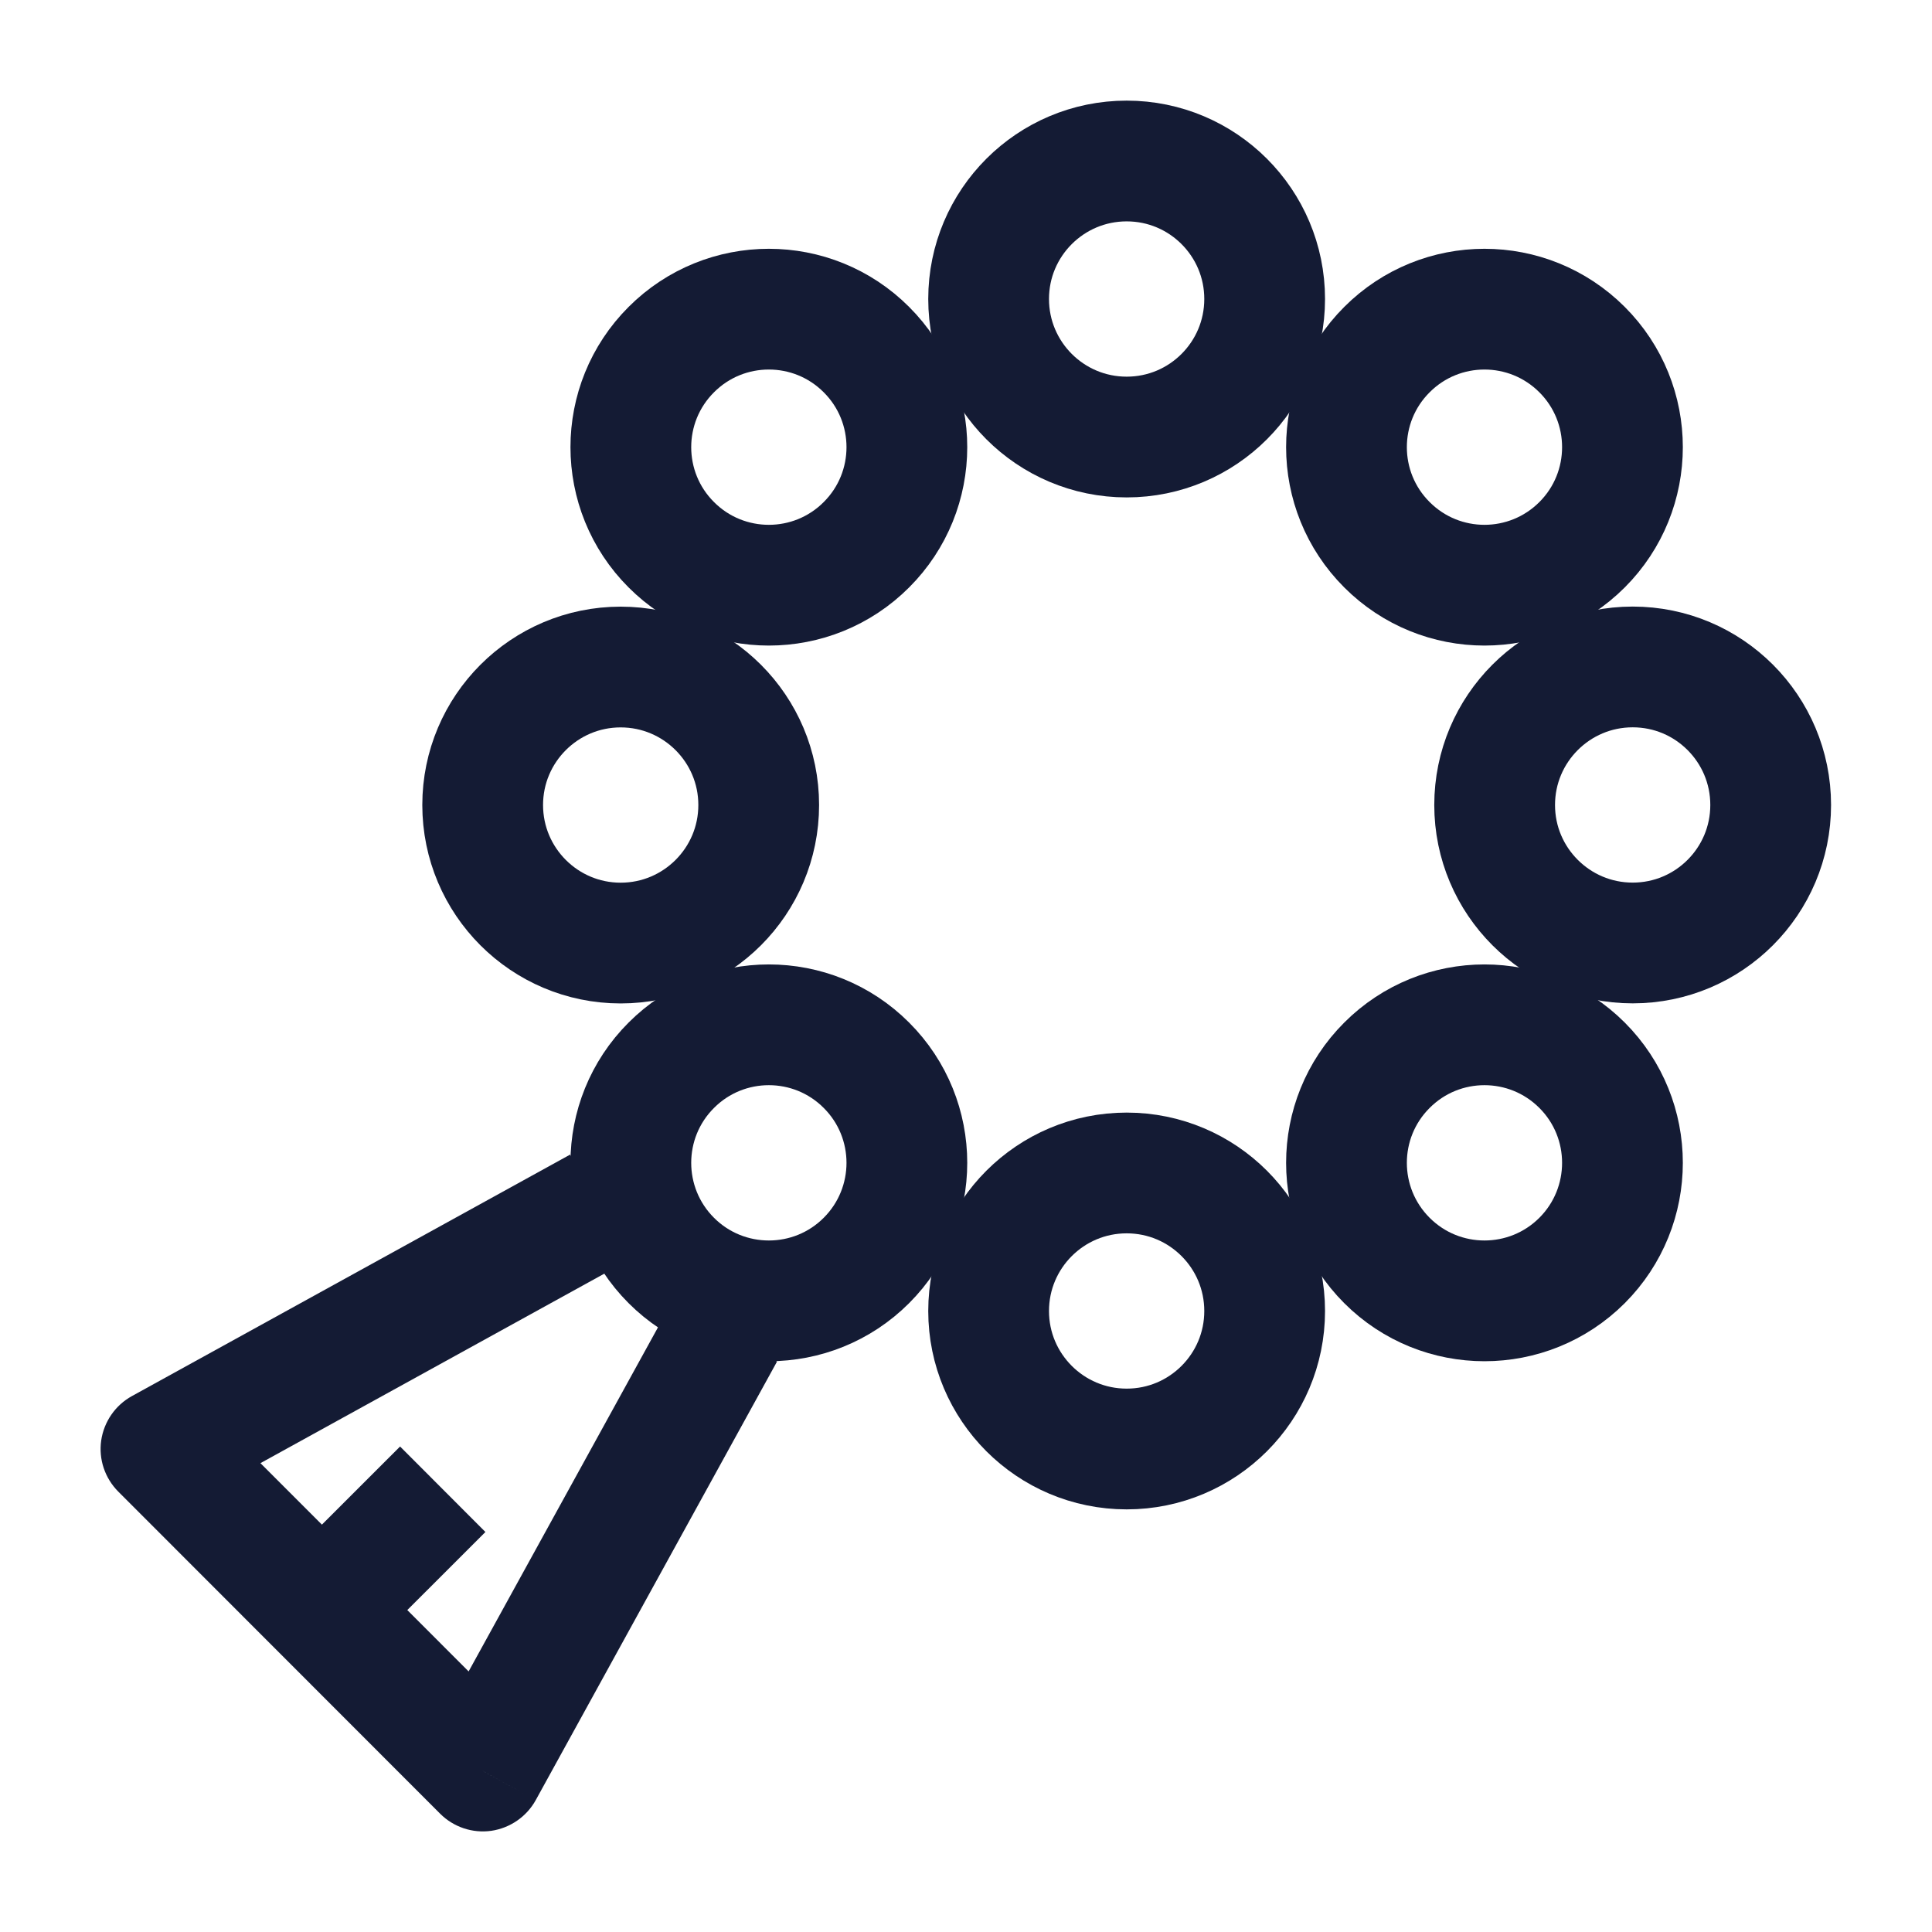 <svg width="24" height="24" viewBox="0 0 24 24" fill="none" xmlns="http://www.w3.org/2000/svg">
<path d="M5.997 22L5.467 22.53C5.634 22.697 5.869 22.776 6.103 22.743C6.336 22.709 6.541 22.568 6.655 22.362L5.997 22ZM2 18L1.638 17.343C1.432 17.457 1.291 17.661 1.257 17.895C1.224 18.128 1.303 18.363 1.47 18.53L2 18ZM8.338 16.19L5.34 21.638L6.655 22.362L9.653 16.913L8.338 16.19ZM2.362 18.657L7.806 15.657L7.082 14.343L1.638 17.343L2.362 18.657ZM4.529 20.531L6.03 19.031L4.97 17.969L3.469 19.469L4.529 20.531ZM6.528 21.47L2.53 17.47L1.47 18.53L5.467 22.53L6.528 21.47Z" fill="#141B34"/>
<path d="M19.653 6.767C18.983 7.437 17.898 7.437 17.229 6.767C16.559 6.098 16.559 5.012 17.229 4.343C17.898 3.673 18.983 3.673 19.653 4.343C20.322 5.012 20.322 6.098 19.653 6.767Z" stroke="#141B34" stroke-width="1.5" stroke-linejoin="round"/>
<path d="M10.763 15.658C10.094 16.327 9.008 16.327 8.339 15.658C7.669 14.988 7.669 13.902 8.339 13.233C9.008 12.563 10.094 12.563 10.763 13.233C11.433 13.902 11.433 14.988 10.763 15.658Z" stroke="#141B34" stroke-width="1.5" stroke-linejoin="round"/>
<path d="M17.229 15.658C16.559 14.988 16.559 13.902 17.229 13.233C17.898 12.563 18.983 12.563 19.653 13.233C20.322 13.902 20.322 14.988 19.653 15.658C18.983 16.327 17.898 16.327 17.229 15.658Z" stroke="#141B34" stroke-width="1.5" stroke-linejoin="round"/>
<path d="M8.339 6.767C7.669 6.098 7.669 5.012 8.339 4.343C9.008 3.673 10.094 3.673 10.763 4.343C11.433 5.012 11.433 6.098 10.763 6.767C10.094 7.437 9.008 7.437 8.339 6.767Z" stroke="#141B34" stroke-width="1.5" stroke-linejoin="round"/>
<path d="M20.282 11.714C19.335 11.714 18.567 10.946 18.567 10C18.567 9.053 19.335 8.285 20.282 8.285C21.229 8.285 21.996 9.053 21.996 10C21.996 10.946 21.229 11.714 20.282 11.714Z" stroke="#141B34" stroke-width="1.5" stroke-linejoin="round"/>
<path d="M7.71 11.715C6.764 11.715 5.996 10.947 5.996 10C5.996 9.054 6.764 8.286 7.71 8.286C8.657 8.286 9.425 9.054 9.425 10C9.425 10.947 8.657 11.715 7.71 11.715Z" stroke="#141B34" stroke-width="1.5" stroke-linejoin="round"/>
<path d="M12.281 16.286C12.281 15.339 13.049 14.571 13.996 14.571C14.943 14.571 15.71 15.339 15.71 16.286C15.71 17.232 14.943 18 13.996 18C13.049 18 12.281 17.232 12.281 16.286Z" stroke="#141B34" stroke-width="1.5" stroke-linejoin="round"/>
<path d="M12.281 3.714C12.281 2.768 13.049 2 13.996 2C14.943 2 15.71 2.768 15.71 3.714C15.71 4.661 14.943 5.429 13.996 5.429C13.049 5.429 12.281 4.661 12.281 3.714Z" stroke="#141B34" stroke-width="1.5" stroke-linejoin="round"/>
</svg>
